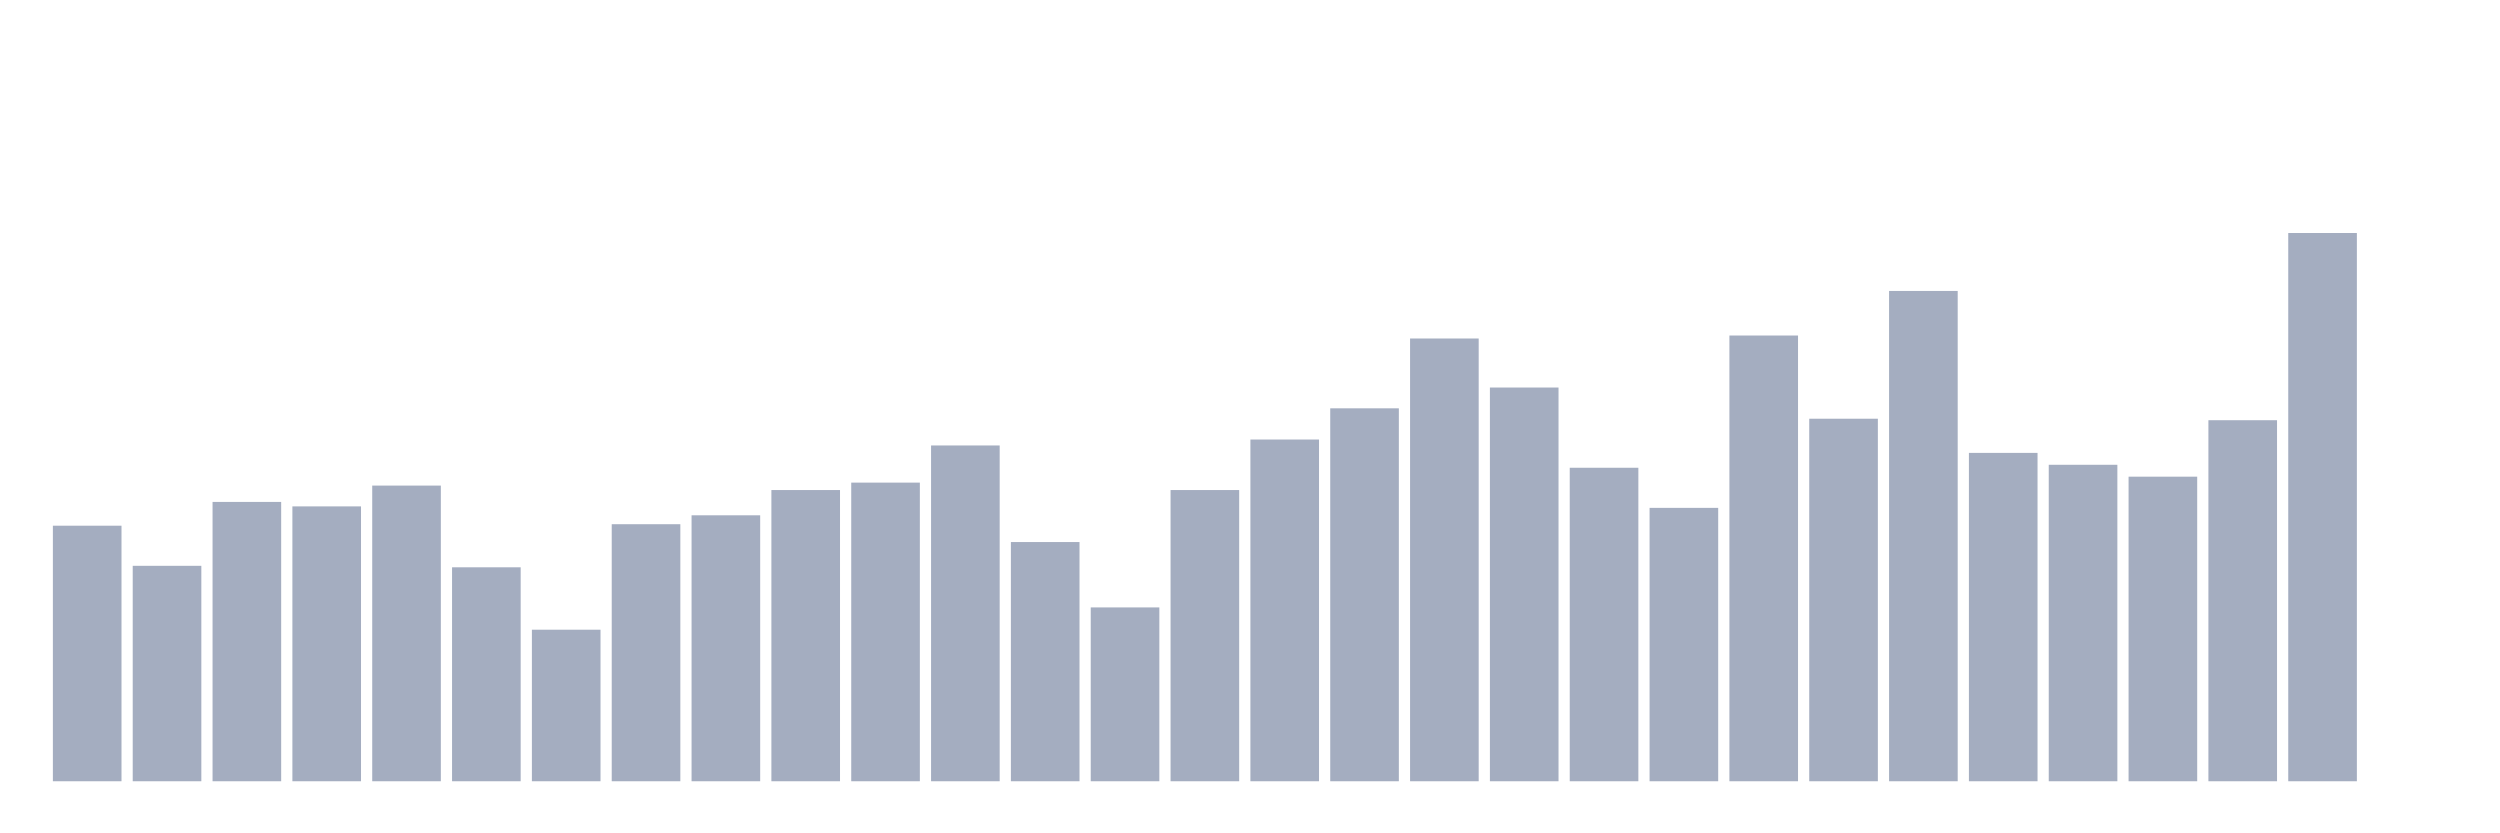 <svg xmlns="http://www.w3.org/2000/svg" viewBox="0 0 480 160"><g transform="translate(10,10)"><rect class="bar" x="0.153" width="13.175" y="90.934" height="49.066" fill="rgb(164,173,192)"></rect><rect class="bar" x="15.482" width="13.175" y="98.636" height="41.364" fill="rgb(164,173,192)"></rect><rect class="bar" x="30.81" width="13.175" y="86.37" height="53.63" fill="rgb(164,173,192)"></rect><rect class="bar" x="46.138" width="13.175" y="87.226" height="52.774" fill="rgb(164,173,192)"></rect><rect class="bar" x="61.466" width="13.175" y="83.232" height="56.768" fill="rgb(164,173,192)"></rect><rect class="bar" x="76.794" width="13.175" y="98.922" height="41.078" fill="rgb(164,173,192)"></rect><rect class="bar" x="92.123" width="13.175" y="110.903" height="29.097" fill="rgb(164,173,192)"></rect><rect class="bar" x="107.451" width="13.175" y="90.649" height="49.351" fill="rgb(164,173,192)"></rect><rect class="bar" x="122.779" width="13.175" y="88.937" height="51.063" fill="rgb(164,173,192)"></rect><rect class="bar" x="138.107" width="13.175" y="84.088" height="55.912" fill="rgb(164,173,192)"></rect><rect class="bar" x="153.436" width="13.175" y="82.662" height="57.338" fill="rgb(164,173,192)"></rect><rect class="bar" x="168.764" width="13.175" y="75.53" height="64.47" fill="rgb(164,173,192)"></rect><rect class="bar" x="184.092" width="13.175" y="94.072" height="45.928" fill="rgb(164,173,192)"></rect><rect class="bar" x="199.42" width="13.175" y="106.624" height="33.376" fill="rgb(164,173,192)"></rect><rect class="bar" x="214.748" width="13.175" y="84.088" height="55.912" fill="rgb(164,173,192)"></rect><rect class="bar" x="230.077" width="13.175" y="74.389" height="65.611" fill="rgb(164,173,192)"></rect><rect class="bar" x="245.405" width="13.175" y="68.398" height="71.602" fill="rgb(164,173,192)"></rect><rect class="bar" x="260.733" width="13.175" y="54.991" height="85.009" fill="rgb(164,173,192)"></rect><rect class="bar" x="276.061" width="13.175" y="64.405" height="75.595" fill="rgb(164,173,192)"></rect><rect class="bar" x="291.39" width="13.175" y="79.809" height="60.191" fill="rgb(164,173,192)"></rect><rect class="bar" x="306.718" width="13.175" y="87.511" height="52.489" fill="rgb(164,173,192)"></rect><rect class="bar" x="322.046" width="13.175" y="54.42" height="85.58" fill="rgb(164,173,192)"></rect><rect class="bar" x="337.374" width="13.175" y="70.395" height="69.605" fill="rgb(164,173,192)"></rect><rect class="bar" x="352.702" width="13.175" y="45.862" height="94.138" fill="rgb(164,173,192)"></rect><rect class="bar" x="368.031" width="13.175" y="76.956" height="63.044" fill="rgb(164,173,192)"></rect><rect class="bar" x="383.359" width="13.175" y="79.238" height="60.762" fill="rgb(164,173,192)"></rect><rect class="bar" x="398.687" width="13.175" y="81.52" height="58.48" fill="rgb(164,173,192)"></rect><rect class="bar" x="414.015" width="13.175" y="70.68" height="69.32" fill="rgb(164,173,192)"></rect><rect class="bar" x="429.344" width="13.175" y="34.737" height="105.263" fill="rgb(164,173,192)"></rect><rect class="bar" x="444.672" width="13.175" y="140" height="0" fill="rgb(164,173,192)"></rect></g></svg>